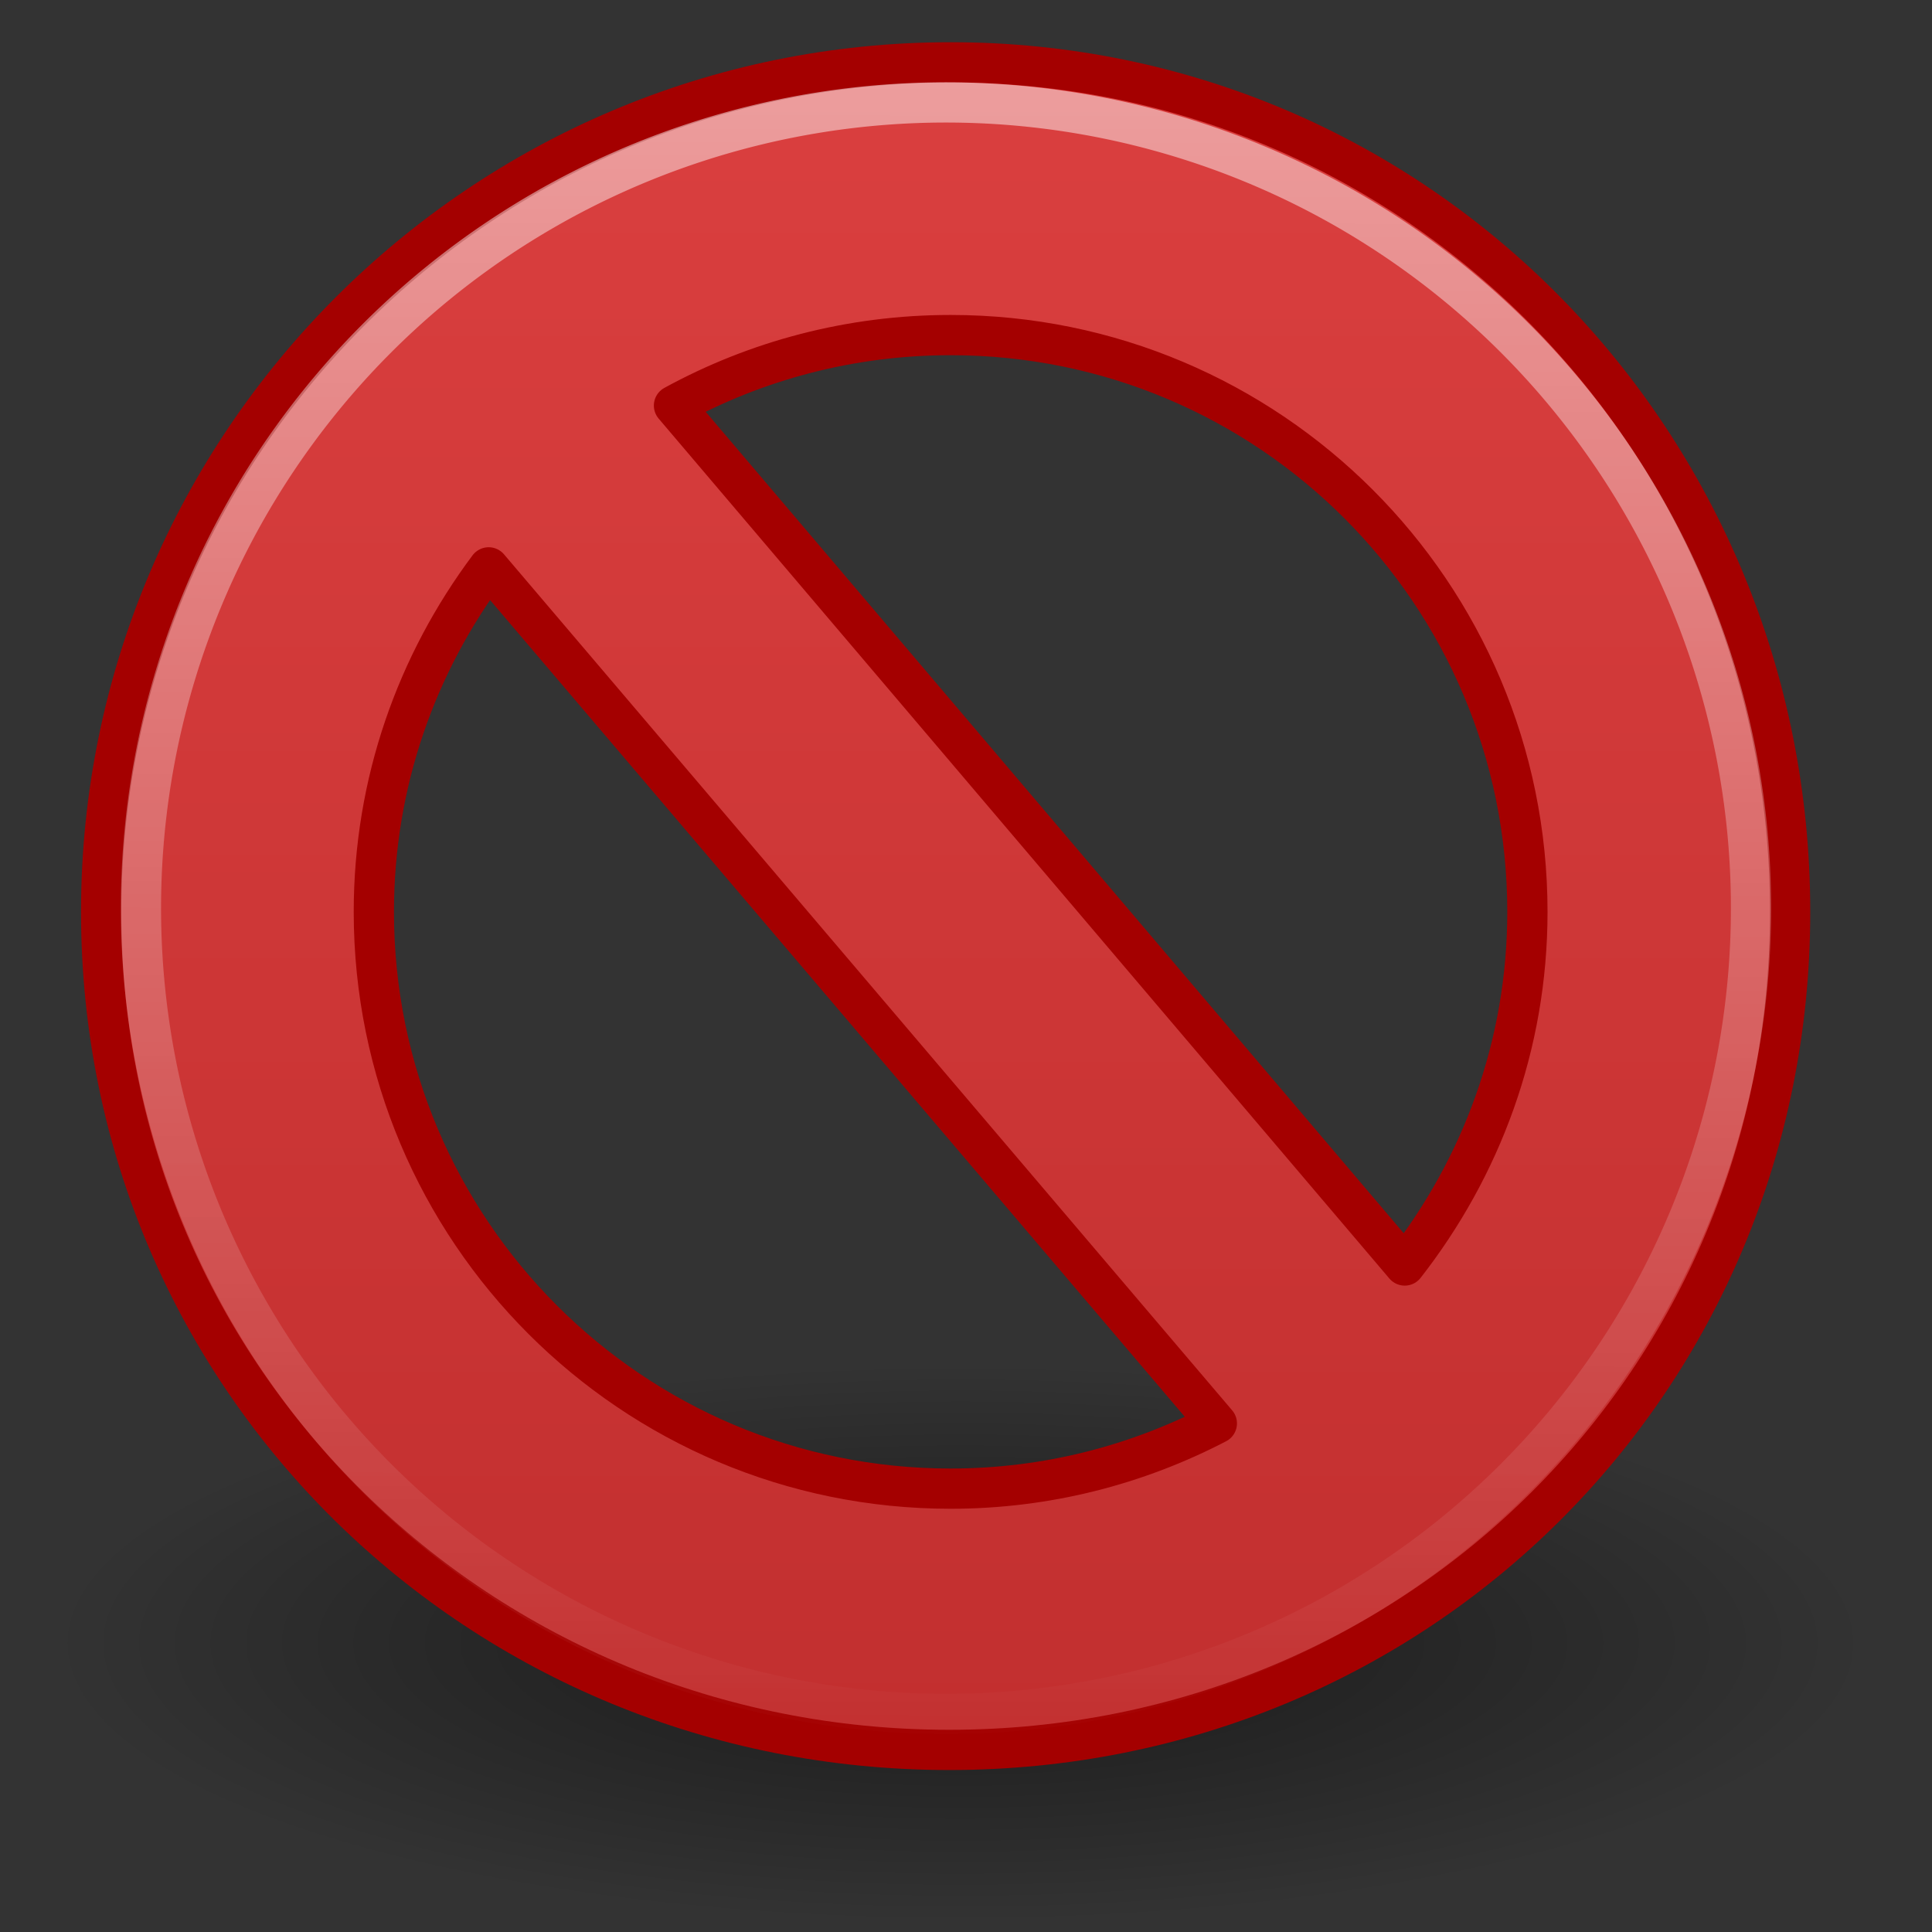 <?xml version="1.0" encoding="UTF-8" standalone="no"?>
<!-- Created with Inkscape (http://www.inkscape.org/) -->
<svg
   xmlns:dc="http://purl.org/dc/elements/1.1/"
   xmlns:cc="http://creativecommons.org/ns#"
   xmlns:rdf="http://www.w3.org/1999/02/22-rdf-syntax-ns#"
   xmlns:svg="http://www.w3.org/2000/svg"
   xmlns="http://www.w3.org/2000/svg"
   xmlns:xlink="http://www.w3.org/1999/xlink"
   xmlns:sodipodi="http://sodipodi.sourceforge.net/DTD/sodipodi-0.dtd"
   xmlns:inkscape="http://www.inkscape.org/namespaces/inkscape"
   width="48px"
   height="48px"
   id="svg6361"
   sodipodi:version="0.32"
   inkscape:version="0.46"
   sodipodi:docbase="/root/Desktop/Elementary_SRC/scalable/actions"
   sodipodi:docname="edit-delete.svg"
   inkscape:output_extension="org.inkscape.output.svg.inkscape">
  <rect width="100%" height="100%" fill="#333333" stroke="none"/>
  <defs
     id="defs3">
    <inkscape:perspective
       sodipodi:type="inkscape:persp3d"
       inkscape:vp_x="0 : 24 : 1"
       inkscape:vp_y="0 : 1000 : 0"
       inkscape:vp_z="48 : 24 : 1"
       inkscape:persp3d-origin="24 : 16 : 1"
       id="perspective106" />
    <linearGradient
       id="linearGradient3400">
      <stop
         style="stop-color:#b95858;stop-opacity:1;"
         offset="0"
         id="stop3402" />
      <stop
         style="stop-color:#763434;stop-opacity:1"
         offset="1"
         id="stop3404" />
    </linearGradient>
    <linearGradient
       inkscape:collect="always"
       id="linearGradient10691">
      <stop
         style="stop-color:#000000;stop-opacity:1;"
         offset="0"
         id="stop10693" />
      <stop
         style="stop-color:#000000;stop-opacity:0;"
         offset="1"
         id="stop10695" />
    </linearGradient>
    <radialGradient
       inkscape:collect="always"
       xlink:href="#linearGradient10691"
       id="radialGradient3353"
       gradientUnits="userSpaceOnUse"
       gradientTransform="scale(1.902,0.526)"
       cx="6.703"
       cy="73.616"
       fx="6.703"
       fy="73.616"
       r="7.228" />
    <linearGradient
       inkscape:collect="always"
       xlink:href="#linearGradient3680"
       id="linearGradient3356"
       x1="28.771"
       y1="12.918"
       x2="28.771"
       y2="45.348"
       gradientUnits="userSpaceOnUse"
       gradientTransform="matrix(1.061,0,0,1.061,-1.452,-1.452)" />
    <linearGradient
       inkscape:collect="always"
       xlink:href="#linearGradient3400"
       id="linearGradient3406"
       x1="18.379"
       y1="12.52"
       x2="18.14"
       y2="45.094"
       gradientUnits="userSpaceOnUse"
       gradientTransform="matrix(1.061,0,0,1.061,-1.452,-1.452)" />
    <linearGradient
       y2="36.169"
       x2="-42.409"
       y1="15.69"
       x1="-42.409"
       gradientUnits="userSpaceOnUse"
       id="linearGradient2699"
       xlink:href="#linearGradient3680"
       inkscape:collect="always" />
    <radialGradient
       r="7.228"
       fy="73.616"
       fx="6.703"
       cy="73.616"
       cx="6.703"
       gradientTransform="scale(1.902,0.526)"
       gradientUnits="userSpaceOnUse"
       id="radialGradient2697"
       xlink:href="#linearGradient10691"
       inkscape:collect="always" />
    <linearGradient
       inkscape:collect="always"
       id="linearGradient3217">
      <stop
         style="stop-color:#ffffff;stop-opacity:1;"
         offset="0"
         id="stop3219" />
      <stop
         style="stop-color:#ffffff;stop-opacity:0"
         offset="1"
         id="stop3221" />
    </linearGradient>
    <linearGradient
       id="linearGradient3680">
      <stop
         id="stop3682"
         offset="0"
         style="stop-color:#da3f3f;stop-opacity:1;" />
      <stop
         id="stop3684"
         offset="1"
         style="stop-color:#c22f2f;stop-opacity:1;" />
    </linearGradient>
    <linearGradient
       inkscape:collect="always"
       xlink:href="#linearGradient3217"
       id="linearGradient3071"
       gradientUnits="userSpaceOnUse"
       x1="-32.441"
       y1="9.281"
       x2="-32.441"
       y2="36.092" />
    <linearGradient
       inkscape:collect="always"
       xlink:href="#linearGradient3680"
       id="linearGradient3853"
       gradientUnits="userSpaceOnUse"
       gradientTransform="matrix(1.061,0,0,1.061,-1.452,-1.452)"
       x1="28.771"
       y1="12.918"
       x2="28.771"
       y2="45.348" />
    <linearGradient
       inkscape:collect="always"
       xlink:href="#linearGradient3400"
       id="linearGradient3855"
       gradientUnits="userSpaceOnUse"
       gradientTransform="matrix(1.061,0,0,1.061,-1.452,-1.452)"
       x1="18.379"
       y1="12.52"
       x2="18.14"
       y2="45.094" />
    <linearGradient
       inkscape:collect="always"
       xlink:href="#linearGradient3217"
       id="linearGradient3857"
       gradientUnits="userSpaceOnUse"
       x1="-32.441"
       y1="9.281"
       x2="-32.441"
       y2="36.092" />
    <radialGradient
       inkscape:collect="always"
       xlink:href="#linearGradient10691"
       id="radialGradient3868"
       gradientUnits="userSpaceOnUse"
       gradientTransform="scale(1.902,0.526)"
       cx="6.703"
       cy="73.616"
       fx="6.703"
       fy="73.616"
       r="7.228" />
    <linearGradient
       inkscape:collect="always"
       xlink:href="#linearGradient3680"
       id="linearGradient3870"
       gradientUnits="userSpaceOnUse"
       gradientTransform="matrix(1.037,0,0,1.037,-1.401,-0.397)"
       x1="29.25"
       y1="4.022"
       x2="29.25"
       y2="43.727" />
    <linearGradient
       inkscape:collect="always"
       xlink:href="#linearGradient3217"
       id="linearGradient3874"
       gradientUnits="userSpaceOnUse"
       x1="-32.096"
       y1="7.458"
       x2="-32.137"
       y2="37.814" />
  </defs>
  <sodipodi:namedview
     inkscape:guide-bbox="true"
     showguides="true"
     id="base"
     pagecolor="#ffffff"
     bordercolor="#666666"
     borderopacity="0.153"
     inkscape:pageopacity="0.0"
     inkscape:pageshadow="2"
     inkscape:zoom="0.88063061"
     inkscape:cx="260.98091"
     inkscape:cy="-188.27691"
     inkscape:current-layer="layer1"
     showgrid="true"
     inkscape:grid-bbox="true"
     inkscape:document-units="px"
     inkscape:window-width="1280"
     inkscape:window-height="787"
     inkscape:window-x="178"
     inkscape:window-y="136"
     inkscape:showpageshadow="false">
    <inkscape:grid
       type="xygrid"
       id="grid2478" />
  </sodipodi:namedview>
  <g
     id="layer1"
     inkscape:label="Layer 1"
     inkscape:groupmode="layer">
    <g
       id="layer6"
       inkscape:label="Shadow"
       transform="translate(-391.011,31.457)" />
    <g
       style="display:inline"
       inkscape:label="Base"
       id="g2161"
       transform="translate(-391.011,31.457)" />
    <g
       id="layer5"
       inkscape:label="shadiw"
       transform="translate(-444.069,6.242)" />
    <g
       id="g2482"
       inkscape:label="Shadow"
       transform="translate(-406.997,31.737)" />
    <g
       style="display:inline"
       inkscape:label="Base"
       id="g2484"
       transform="translate(-406.997,31.737)" />
    <g
       id="g2486"
       inkscape:label="shadiw"
       transform="translate(-460.055,6.523)" />
    <g
       id="g2309"
       inkscape:label="Shadow"
       transform="translate(-389.648,35.256)" />
    <g
       style="display:inline"
       inkscape:label="Base"
       id="g2311"
       transform="translate(-389.648,35.256)" />
    <g
       id="g2313"
       inkscape:label="shadiw"
       transform="translate(-442.707,10.042)" />
    <g
       id="g2511"
       inkscape:label="Shadow"
       transform="translate(-514.592,41.881)" />
    <g
       style="display:inline"
       inkscape:label="Base"
       id="g2513"
       transform="translate(-514.592,41.881)" />
    <g
       id="g2515"
       inkscape:label="shadiw"
       transform="translate(-567.65,16.666)" />
    <g
       id="g3355"
       inkscape:label="Shadow"
       transform="translate(-275.741,16.976)" />
    <g
       style="display:inline"
       inkscape:label="Base"
       id="g3357"
       transform="translate(-275.741,16.976)" />
    <g
       id="g3359"
       inkscape:label="shadiw"
       transform="translate(-328.8,-8.239)" />
    <g
       id="g3361"
       inkscape:label="Shadow"
       transform="translate(-291.728,17.256)" />
    <g
       style="display:inline"
       inkscape:label="Base"
       id="g3363"
       transform="translate(-291.728,17.256)" />
    <g
       id="g3365"
       inkscape:label="shadiw"
       transform="translate(-344.786,-7.958)" />
    <g
       id="g3367"
       inkscape:label="Shadow"
       transform="translate(-274.379,20.775)" />
    <g
       style="display:inline"
       inkscape:label="Base"
       id="g3369"
       transform="translate(-274.379,20.775)" />
    <g
       id="g3371"
       inkscape:label="shadiw"
       transform="translate(-327.437,-4.439)" />
    <g
       id="g3373"
       inkscape:label="Shadow"
       transform="translate(-399.322,27.4)" />
    <g
       style="display:inline"
       inkscape:label="Base"
       id="g3375"
       transform="translate(-399.322,27.4)" />
    <g
       id="g3377"
       inkscape:label="shadiw"
       transform="translate(-452.381,2.185)" />
    <g
       id="g2820"
       inkscape:label="Shadow"
       transform="translate(-262.581,-31.056)" />
    <g
       style="display:inline"
       inkscape:label="Base"
       id="g2170"
       transform="translate(-262.581,-31.056)" />
    <g
       inkscape:label="Layer 1"
       id="g5398"
       transform="translate(-391.111,-2.529)" />
    <g
       id="g2824"
       inkscape:label="shadiw"
       transform="translate(-391.111,-2.529)" />
    <g
       id="layer4"
       inkscape:label="white"
       transform="translate(-391.111,-2.529)" />
    <g
       transform="translate(-470.109,-10.884)"
       style="display:inline"
       id="g3678"
       inkscape:label="Layer 1" />
    <g
       transform="translate(-470.109,-10.884)"
       inkscape:label="bottom"
       id="g3680" />
    <g
       transform="translate(-470.109,-10.884)"
       style="display:inline"
       inkscape:label="back"
       id="layer2" />
    <g
       id="g3698"
       inkscape:label="shadiw"
       transform="translate(-313.585,-1.976)" />
    <g
       id="g3760"
       inkscape:label="shadiw"
       transform="translate(-145.256,3.284)" />
    <g
       transform="translate(-499.446,-36.929)"
       inkscape:label="Shadow"
       id="g5431" />
    <g
       transform="translate(-499.446,-36.929)"
       id="g4258"
       inkscape:label="Base"
       style="display:inline" />
    <g
       transform="translate(-499.446,-36.929)"
       inkscape:label="new"
       id="g5440" />
    <g
       transform="translate(-468.008,-22.688)"
       style="display:inline"
       id="g3928"
       inkscape:label="Layer 1" />
    <g
       transform="translate(-468.008,-22.688)"
       inkscape:label="bottom"
       id="g3930" />
    <g
       transform="translate(-468.008,-22.688)"
       style="display:inline"
       inkscape:label="back"
       id="g3932" />
    <g
       id="g3934"
       inkscape:label="shadiw"
       transform="translate(-311.484,-13.78)" />
    <g
       id="g3936"
       inkscape:label="shadiw"
       transform="translate(-143.155,-8.52)" />
    <g
       transform="translate(-497.345,-48.733)"
       inkscape:label="Shadow"
       id="g3961" />
    <g
       transform="translate(-497.345,-48.733)"
       id="g3963"
       inkscape:label="Base"
       style="display:inline" />
    <g
       transform="translate(-497.345,-48.733)"
       inkscape:label="new"
       id="layer7" />
    <g
       id="g2561"
       inkscape:label="Shadow"
       transform="translate(-540.733,4.507)" />
    <g
       style="display:inline"
       inkscape:label="Base"
       id="g2879"
       transform="translate(-540.733,4.507)" />
    <g
       id="g2564"
       inkscape:label="shadiw"
       transform="translate(-593.791,-20.708)" />
    <g
       id="g2790"
       inkscape:label="Shadow"
       transform="translate(-254.667,-4.005)" />
    <g
       style="display:inline"
       inkscape:label="Base"
       id="g2792"
       transform="translate(-254.667,-4.005)" />
    <g
       inkscape:label="Layer 1"
       id="g2794"
       transform="translate(-383.197,24.522)" />
    <g
       id="g2796"
       inkscape:label="shadiw"
       transform="translate(-383.197,24.522)" />
    <g
       id="g2798"
       inkscape:label="white"
       transform="translate(-383.197,24.522)" />
    <g
       transform="translate(-462.195,16.167)"
       style="display:inline"
       id="g2800"
       inkscape:label="Layer 1" />
    <g
       transform="translate(-462.195,16.167)"
       inkscape:label="bottom"
       id="g2802" />
    <g
       transform="translate(-462.195,16.167)"
       style="display:inline"
       inkscape:label="back"
       id="g2804" />
    <g
       id="g2806"
       inkscape:label="shadiw"
       transform="translate(-305.671,25.075)" />
    <g
       id="g2808"
       inkscape:label="shadiw"
       transform="translate(-137.342,30.335)" />
    <g
       transform="translate(-491.531,-9.878)"
       inkscape:label="Shadow"
       id="g2810" />
    <g
       transform="translate(-491.531,-9.878)"
       id="g2812"
       inkscape:label="Base"
       style="display:inline" />
    <g
       transform="translate(-491.531,-9.878)"
       inkscape:label="new"
       id="g2814" />
    <g
       transform="translate(-460.094,4.363)"
       style="display:inline"
       id="g2816"
       inkscape:label="Layer 1" />
    <g
       transform="translate(-460.094,4.363)"
       inkscape:label="bottom"
       id="g2918" />
    <g
       transform="translate(-460.094,4.363)"
       style="display:inline"
       inkscape:label="back"
       id="g2920" />
    <g
       id="g2823"
       inkscape:label="shadiw"
       transform="translate(-303.57,13.271)" />
    <g
       id="g2825"
       inkscape:label="shadiw"
       transform="translate(-135.241,18.531)" />
    <g
       transform="translate(-489.431,-21.682)"
       inkscape:label="Shadow"
       id="g2827" />
    <g
       transform="translate(-489.431,-21.682)"
       id="g2829"
       inkscape:label="Base"
       style="display:inline" />
    <g
       transform="translate(-489.431,-21.682)"
       inkscape:label="new"
       id="g2831" />
    <g
       id="g3862"
       transform="translate(60.872,-4.26)">
      <path
         sodipodi:type="arc"
         style="opacity:0.5;fill:url(#radialGradient3868);fill-opacity:1;fill-rule:nonzero;stroke:none;stroke-width:0.8;stroke-linecap:butt;stroke-linejoin:miter;marker:none;marker-start:none;marker-mid:none;marker-end:none;stroke-miterlimit:4;stroke-dashoffset:0;stroke-opacity:1;visibility:visible;display:inline;overflow:visible"
         id="path2883"
         sodipodi:cx="12.75"
         sodipodi:cy="38.700001"
         sodipodi:rx="13.75"
         sodipodi:ry="3.8"
         d="M 26.5,38.7 A 13.75,3.8 0 1 1 -1,38.7 A 13.75,3.8 0 1 1 26.5,38.7 z"
         transform="matrix(1.647,0,0,1.83,-58.009,-25.779)" />
      <g
         transform="translate(-60.752,2.413)"
         id="g3849">
        <path
           style="opacity:1;fill:url(#linearGradient3870);fill-opacity:1;stroke:#a40000;stroke-width:1;stroke-linecap:round;stroke-linejoin:round;stroke-miterlimit:4;stroke-dasharray:none;stroke-dashoffset:0;stroke-opacity:1"
           d="M 23.498,3.396 C 11.853,3.396 2.393,12.857 2.393,24.502 C 2.393,36.147 11.817,45.323 23.463,45.323 C 35.108,45.323 44.355,36.147 44.355,24.502 C 44.355,12.857 35.143,3.396 23.498,3.396 z M 23.498,10.172 C 31.415,10.172 37.828,16.585 37.828,24.502 C 37.828,27.825 36.677,30.858 34.78,33.288 L 16.625,11.923 C 18.665,10.807 21.008,10.172 23.498,10.172 z M 12.021,15.943 L 30.112,37.211 C 28.133,38.241 25.885,38.832 23.498,38.832 C 15.581,38.832 9.168,32.419 9.168,24.502 C 9.168,21.285 10.234,18.334 12.021,15.943 z"
           id="path2555"
           sodipodi:nodetypes="csssccscccccssc" />
        <path
           sodipodi:type="arc"
           style="opacity:0.5;fill:none;fill-opacity:1;stroke:url(#linearGradient3874);stroke-width:0.713;stroke-linecap:round;stroke-linejoin:round;stroke-miterlimit:0;stroke-dasharray:none;stroke-opacity:1"
           id="path3211"
           sodipodi:cx="-32.440605"
           sodipodi:cy="22.686497"
           sodipodi:rx="14.266023"
           sodipodi:ry="14.278682"
           d="M -18.175,22.686 A 14.266,14.279 0 1 1 -46.707,22.686 A 14.266,14.279 0 1 1 -18.175,22.686 z"
           transform="matrix(1.402,0,0,1.402,68.865,-7.395)" />
      </g>
    </g>
  </g>
</svg>
